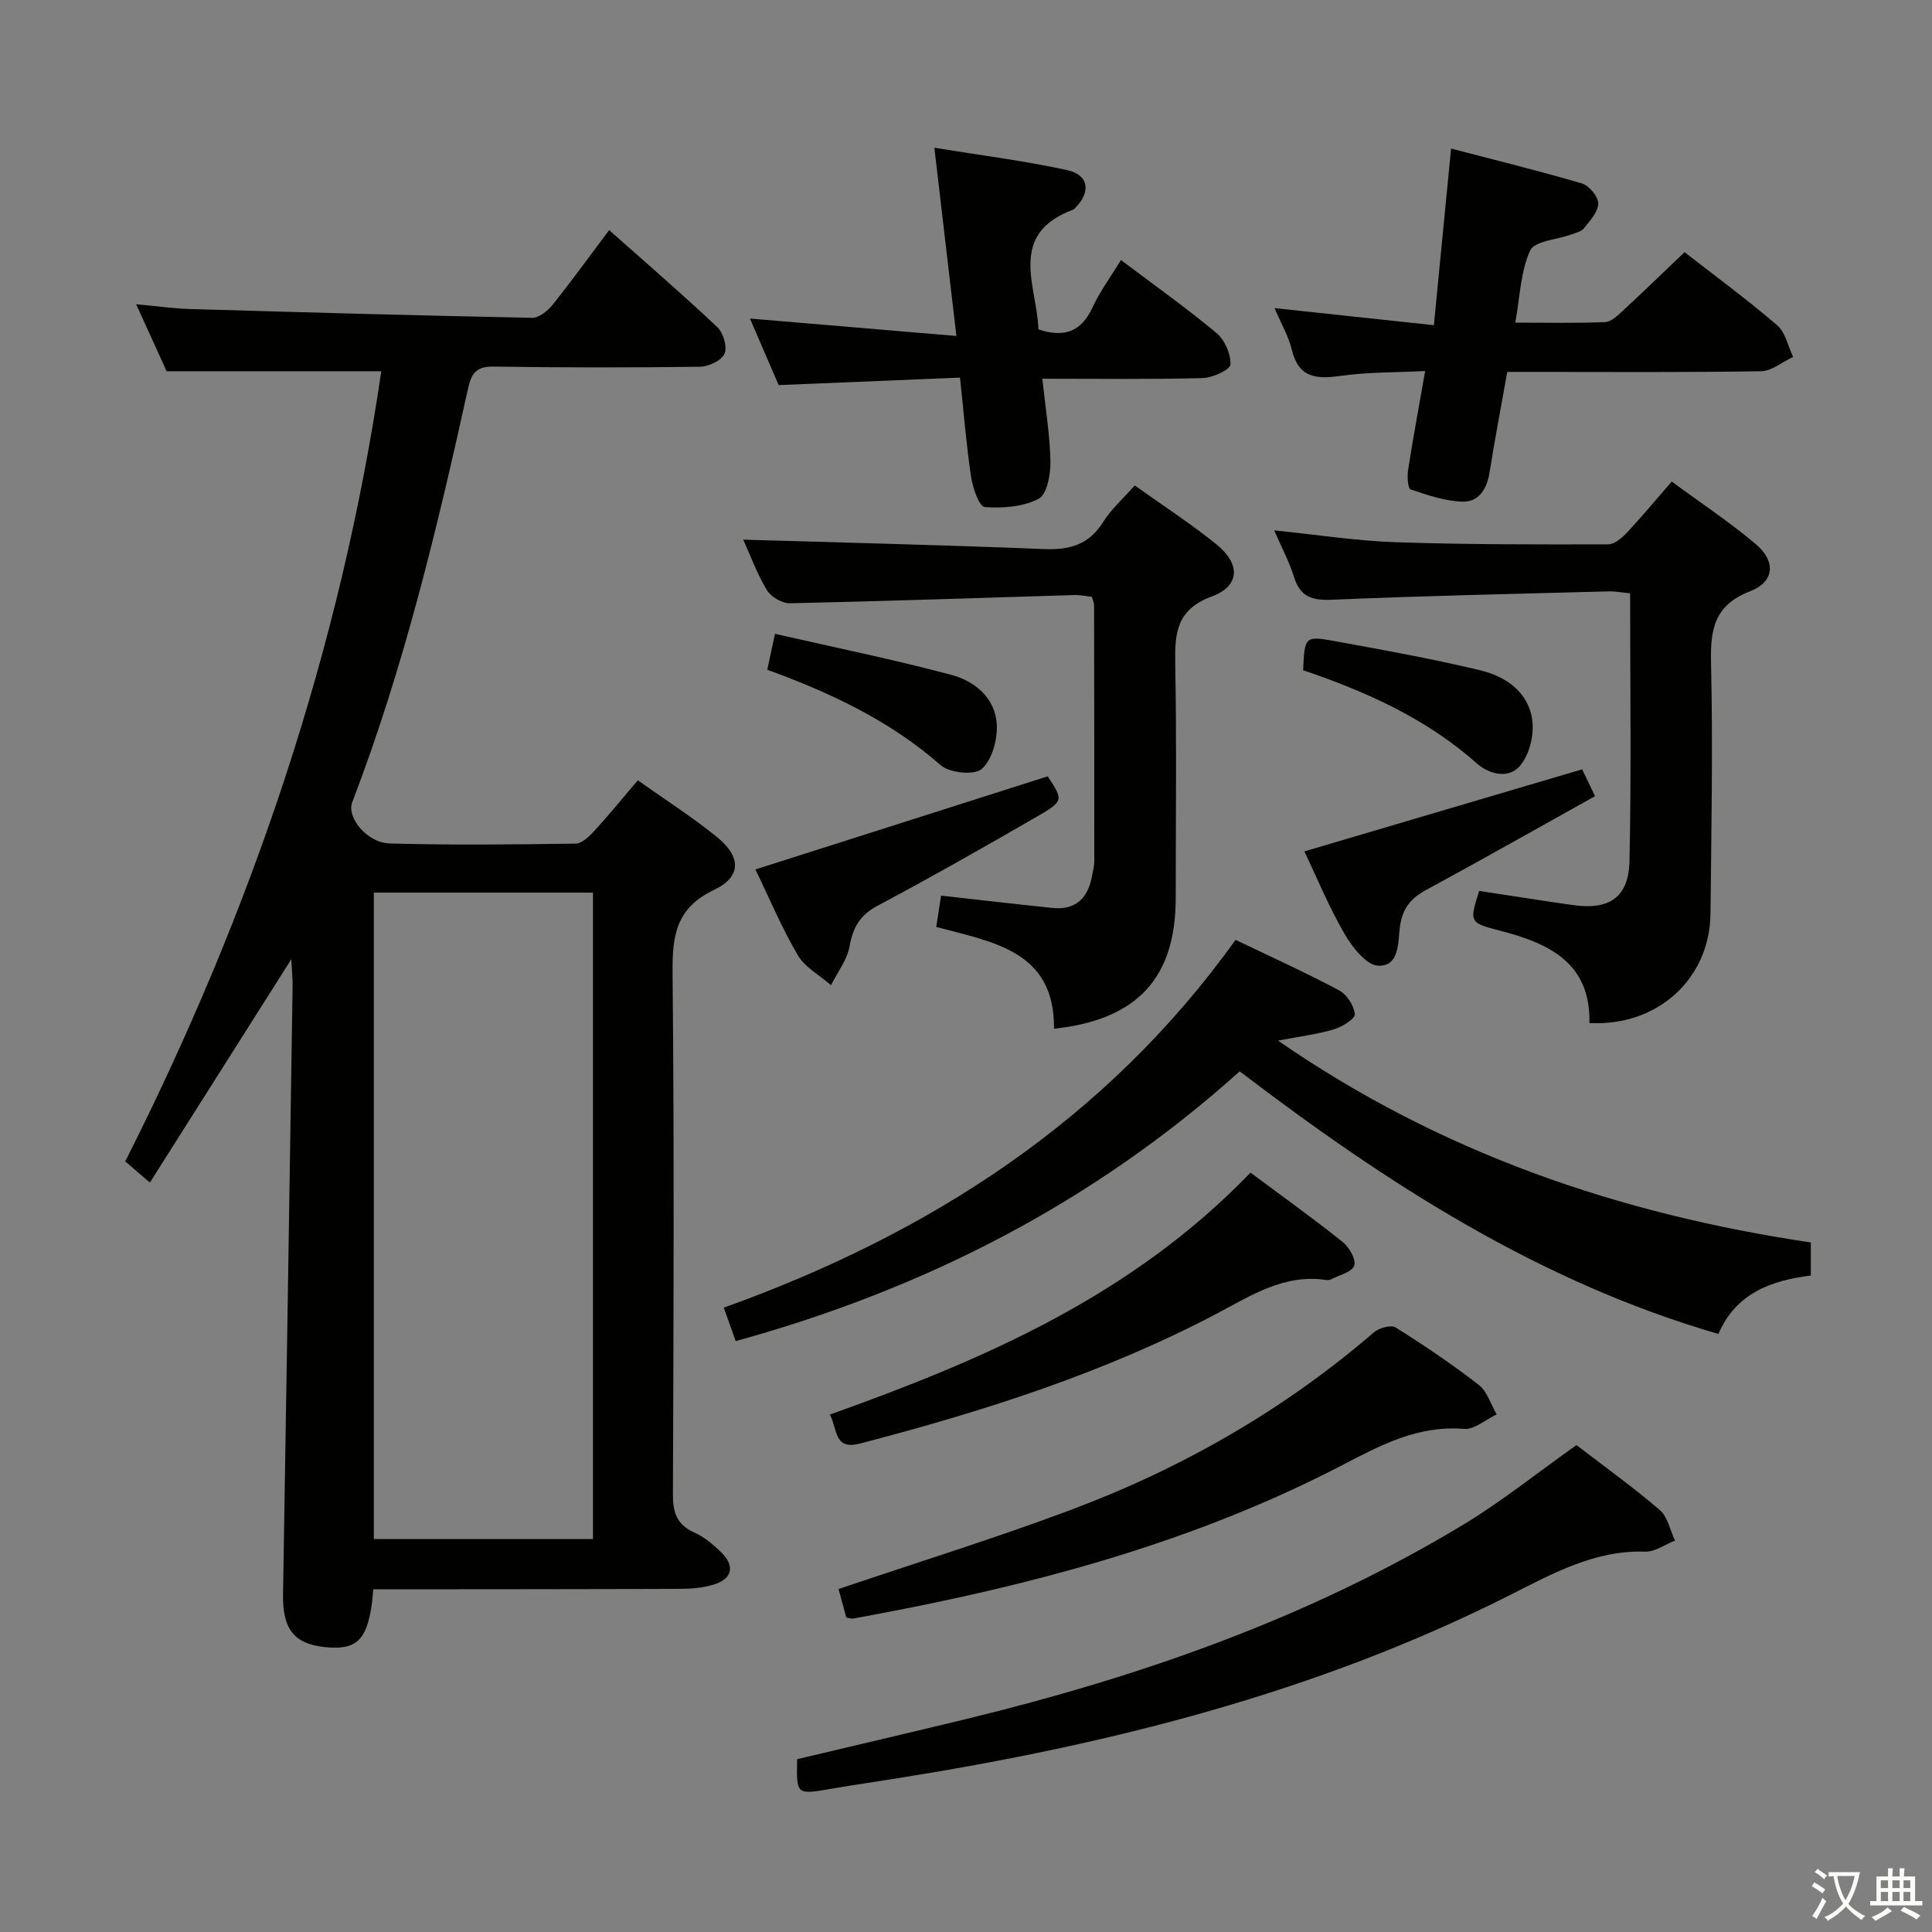 <svg enable-background="new 0 0 400 400" viewBox="0 0 400 400" xmlns="http://www.w3.org/2000/svg"><rect x="0" y="0" width="400" height="400" fill="#808080" stroke="none"/><path d="m377.9 391.2c-.2.3-.4.5-.6.8-.7-.6-1.4-1-2.2-1.5.2-.3.4-.5.5-.8.6.4 1.4.8 2.3 1.5zm-1.8 6.1c-.2-.2-.5-.4-.9-.6.4-.6.8-1.2 1.2-1.9s.7-1.3.9-1.9c.3.3.5.5.8.7-.7 1.3-1.4 2.6-2 3.7zm2.2-9c-.3.3-.5.5-.6.8-.6-.6-1.3-1.1-2-1.5.3-.3.5-.5.6-.7.6.5 1.3.9 2 1.4zm.3.2v-.9h2 4.5c-.3 1.3-.6 2.5-1 3.6s-.9 2.1-1.4 3c.4.5 1 1 1.6 1.4s1.2.8 1.9 1.1c-.3.2-.5.4-.8.8-.4-.3-1-.7-1.6-1.2s-1.2-1.1-1.6-1.6c-.5.6-1.1 1.1-1.7 1.6s-1.4.9-2.1 1.4c-.1-.3-.3-.5-.7-.8.6-.2 1.2-.5 1.9-1s1.4-1.1 2-1.8c-.5-.8-.9-1.6-1.2-2.5s-.6-2-.8-3.2c-.4.1-.7.1-1 .1zm2.5 2.7c.3 1 .7 1.7 1 2.2.3-.5.6-1.1 1-2s.6-1.9.9-3h-3.2-.4c.1.9.3 1.8.7 2.8z" fill="#fbfcfa"/><path d="m396.5 388.5v1.5 3.6h1.5v.9c-.4 0-1 0-1.7 0h-7.9c-.5 0-.9 0-1.2 0v-.9h1.3v-3.5c0-.7 0-1.2 0-1.6h2.4c0-.8 0-1.4 0-1.7h1c0 .3-.1.8-.1 1.7h1.5c0-.8 0-1.4 0-1.7h1c0 .3-.1.9-.1 1.7zm-8.2 9.2c-.2-.3-.5-.5-.8-.8.8-.3 1.4-.6 1.9-.9s1-.7 1.4-1.1c.3.3.6.5.9.8-1.6 1-2.8 1.6-3.4 2zm2.6-6.8v-1.6h-1.5v1.6zm0 2.7v-1.9h-1.5v1.9zm2.4-2.7v-1.6h-1.5v1.6zm0 2.7v-1.9h-1.5v1.9zm.2 2 .7-.8c.4.2.9.5 1.6.8s1.3.7 1.8 1c-.3.3-.5.5-.8.8-.4-.3-1.5-1-3.3-1.8zm2-4.7v-1.6h-1.4v1.6zm0 2.7v-1.9h-1.4v1.9z" fill="#fbfcfa"/><g fill="#010100"><path d="m132.05 161.55c5.65 4.01 11.24 7.58 16.37 11.73 5.05 4.09 5.13 8.24-.58 10.96-7.91 3.76-8.66 9.49-8.59 17.16.35 35.99.21 71.98.07 107.97-.01 3.77.79 6.29 4.41 7.91 2.07.93 3.94 2.5 5.59 4.11 2.89 2.82 2.3 5.5-1.52 6.67-2.18.67-4.57.88-6.87.89-19.33.09-38.66.08-57.98.1-1.81 0-3.61 0-5.67 0-.13 1.32-.18 2.27-.32 3.22-1.08 7.42-3.31 9.42-9.73 8.74-6.43-.68-8.75-3.8-8.63-10.98.7-41.95 1.34-83.9 1.98-125.84.02-1.6-.15-3.2-.27-5.59-10.01 15.81-19.55 30.87-29.28 46.24-2.19-1.88-3.55-3.05-5.1-4.38 26.18-51.85 44.6-106.12 53.01-163.6-14.71 0-29.21 0-44.44 0-1.71-3.75-3.82-8.4-6.31-13.87 4.16.38 7.64.88 11.13.99 23.61.69 47.22 1.35 70.84 1.82 1.41.03 3.22-1.42 4.23-2.67 3.94-4.92 7.63-10.04 11.73-15.49 7.68 6.82 15.19 13.3 22.4 20.1 1.24 1.17 2.1 4.12 1.48 5.5-.63 1.41-3.3 2.67-5.09 2.69-14.16.19-28.33.19-42.49-.03-3.51-.05-4.72.96-5.5 4.47-6.4 29.02-13.32 57.91-24 85.74-1.19 3.1 3.05 8.39 7.76 8.52 12.82.36 25.66.22 38.48.03 1.32-.02 2.84-1.48 3.88-2.62 3.01-3.27 5.82-6.74 9.01-10.49zm-9.28 23.26c-15.44 0-30.47 0-45.37 0v133.84h45.37c0-44.67 0-89.06 0-133.84z"/><path d="m374.91 257.24v6.84c-8.12 1.02-15.5 3.62-19.13 12.1-37.16-10.79-68.7-31.18-99.11-54.37-30.24 27.16-65.2 45.07-104.35 55.85-.84-2.36-1.54-4.32-2.47-6.92 42.62-15.3 79.21-38.81 105.96-76.15 7.5 3.6 14.59 6.8 21.43 10.45 1.6.85 3.1 3.16 3.26 4.93.09.95-2.64 2.64-4.34 3.15-3.46 1.02-7.08 1.47-11.56 2.33 33.71 23.31 70.68 35.89 110.31 41.79z"/><path d="m153.88 111.73c20.85.62 41.59 1.11 62.31 1.95 5.3.22 9.27-.92 12.21-5.61 1.65-2.64 4.09-4.78 6.53-7.56 5.71 4.07 11.56 7.86 16.95 12.22 5 4.05 4.85 8.6-.99 10.76-7.35 2.72-7.68 7.6-7.57 13.97.3 16.15.1 32.32.1 48.48-.01 16.52-7.93 25.18-25.2 27.05.16-16.04-12.4-17.9-24.38-21.07.35-2.28.69-4.47 1-6.49 7.99.89 15.52 1.78 23.06 2.55 4.9.5 7.41-2.12 8.21-6.72.17-.98.45-1.96.45-2.94.01-17.66-.01-35.32-.04-52.98 0-.47-.23-.95-.45-1.78-1.19-.12-2.45-.4-3.7-.36-19.61.58-39.22 1.28-58.83 1.7-1.62.03-3.94-1.34-4.78-2.75-2.09-3.49-3.5-7.38-4.88-10.42z"/><path d="m346.11 99.7c6 4.42 11.96 8.36 17.37 12.93 4.26 3.59 3.93 7.82-1.13 9.78-7.37 2.85-8.26 7.79-8.1 14.74.4 17.31.07 34.64-.11 51.96-.13 13.56-10.97 23.44-25.07 22.7.28-12.46-8.34-16.49-18.46-19.11-6.43-1.67-6.41-1.73-4.37-8.24 6.47.98 12.95 2 19.45 2.93 7.48 1.07 11.52-1.59 11.68-9.14.39-18.3.13-36.61.13-55.41-1.62-.15-3.05-.44-4.46-.4-19.11.51-38.23.92-57.33 1.73-4.09.17-6.51-.6-7.78-4.67-.98-3.13-2.55-6.07-4.12-9.69 8.78.89 16.97 2.17 25.2 2.45 14.64.5 29.3.47 43.95.44 1.33 0 2.9-1.38 3.95-2.5 3.04-3.26 5.89-6.7 9.2-10.5z"/><path d="m313.72 66.8c6.67 0 12.63.13 18.58-.11 1.24-.05 2.57-1.31 3.61-2.28 4.26-3.94 8.43-7.98 12.86-12.2 6.21 4.83 12.89 9.75 19.17 15.13 1.72 1.47 2.24 4.33 3.31 6.55-2.22 1.04-4.42 2.93-6.65 2.97-15.65.26-31.3.14-46.94.14-1.81 0-3.62 0-5.6 0-1.28 7.2-2.58 14.03-3.68 20.89-.54 3.38-2.24 6.06-5.57 5.97-3.62-.11-7.27-1.34-10.75-2.53-.59-.2-.74-2.69-.53-4.03 1.02-6.54 2.23-13.05 3.53-20.48-6.08.31-11.86.2-17.51 1-5.01.71-8.66.45-10.08-5.38-.69-2.84-2.24-5.48-3.59-8.65 11.05 1.19 21.76 2.34 32.99 3.54 1.22-12.52 2.36-24.2 3.56-36.57 9.08 2.37 18.17 4.59 27.13 7.24 1.47.43 3.36 2.74 3.34 4.16-.03 1.74-1.73 3.55-2.98 5.12-.55.69-1.73.94-2.66 1.28-2.92 1.07-7.54 1.32-8.45 3.3-1.99 4.32-2.1 9.51-3.09 14.94z"/><path d="m326.39 299.19c5.49 4.22 11.57 8.58 17.24 13.43 1.65 1.41 2.14 4.19 3.16 6.34-2.06.81-4.14 2.36-6.17 2.29-10.5-.35-19.28 4.6-28.09 9.04-40.05 20.2-82.88 30.91-126.85 37.9-4.59.73-9.19 1.4-13.78 2.19-7.01 1.2-7.01 1.24-6.86-6.16 11.63-2.76 23.38-5.49 35.1-8.34 36.16-8.8 71.03-20.98 103.02-40.34 7.8-4.73 14.96-10.49 23.23-16.35z"/><path d="m232.09 53.84c6.86 5.18 13.52 9.9 19.77 15.11 1.71 1.43 3 4.37 2.89 6.53-.06 1.07-3.71 2.75-5.77 2.8-10.8.28-21.6.13-33.18.13.65 6.08 1.58 11.62 1.68 17.18.05 2.65-.72 6.78-2.45 7.68-3.21 1.67-7.44 1.99-11.16 1.71-1.12-.08-2.47-3.93-2.81-6.19-.98-6.55-1.51-13.18-2.3-20.61-12.61.52-25 1.03-37.55 1.55-2.01-4.66-4.04-9.38-5.94-13.78 13.87 1.17 27.81 2.35 42.74 3.61-1.58-13.49-3.01-25.73-4.56-38.97 9.68 1.58 18.67 2.7 27.49 4.63 4.5.98 4.97 4.52 1.69 7.81-.12.12-.22.29-.36.34-13.8 5.11-7.57 15.79-7.27 24.84 5.3 1.73 8.85.51 11.17-4.51 1.59-3.43 3.88-6.52 5.92-9.86z"/><path d="m173.61 328.99c16.23-5.49 32.22-10.44 47.88-16.3 23.06-8.62 44.22-20.69 62.96-36.84 1.06-.92 3.55-1.6 4.5-1.01 5.9 3.7 11.71 7.61 17.21 11.89 1.76 1.36 2.5 4.04 3.71 6.11-2.27 1.06-4.62 3.18-6.78 3-9.53-.79-17.28 3.39-25.27 7.54-28.52 14.82-59.09 23.48-90.46 29.69-3.58.71-7.17 1.38-10.76 2.04-.3.06-.64-.09-1.38-.21-.55-1.99-1.13-4.14-1.61-5.91z"/><path d="m258.9 242.78c6.71 5 13.04 9.52 19.11 14.38 1.35 1.08 2.81 3.66 2.37 4.89-.48 1.34-3.1 1.93-4.8 2.82-.28.14-.66.18-.98.14-8.73-1.32-15.59 3.23-22.79 7.02-23.37 12.29-48.35 20.22-73.8 26.85-5.39 1.4-4.58-2.99-6.19-6.01 31.99-11.41 62.56-24.62 87.08-50.09z"/><path d="m156.4 180.01c20.38-6.49 40.37-12.86 60.52-19.28 3.24 4.94 3.34 5.12-2.25 8.35-10.92 6.3-21.88 12.54-33.01 18.46-3.66 1.95-5.06 4.5-5.77 8.39-.51 2.82-2.5 5.37-3.84 8.04-2.34-2.05-5.39-3.68-6.89-6.23-3.33-5.69-5.9-11.83-8.76-17.73z"/><path d="m327.57 159.28c.73 1.53 1.57 3.3 2.66 5.56-11.76 6.55-23.3 13.09-34.96 19.41-3.18 1.73-4.88 3.77-5.42 7.55-.44 3.1 0 8.35-4.53 8.13-2.47-.12-5.37-3.86-6.97-6.62-3.22-5.55-5.67-11.54-8.29-17.04 19.15-5.65 37.98-11.22 57.51-16.99z"/><path d="m158.85 138.66c.51-2.37.93-4.29 1.61-7.43 12.25 2.8 24.47 5.29 36.49 8.49 4.92 1.31 9.2 4.84 9.43 10.43.13 3.09-1.01 7.22-3.15 9.07-1.54 1.34-6.65.81-8.48-.8-10.53-9.25-22.89-15.02-35.9-19.76z"/><path d="m269.8 138.76c.31-6.97.34-7.15 6.56-6.02 10.06 1.83 20.14 3.65 30.08 6.03 5.33 1.28 10.06 4.52 10.81 10.4.39 3.03-.6 7.04-2.51 9.34-2.33 2.81-6.38 1.86-9.01-.48-10.49-9.32-22.97-14.86-35.93-19.27z"/></g></svg>